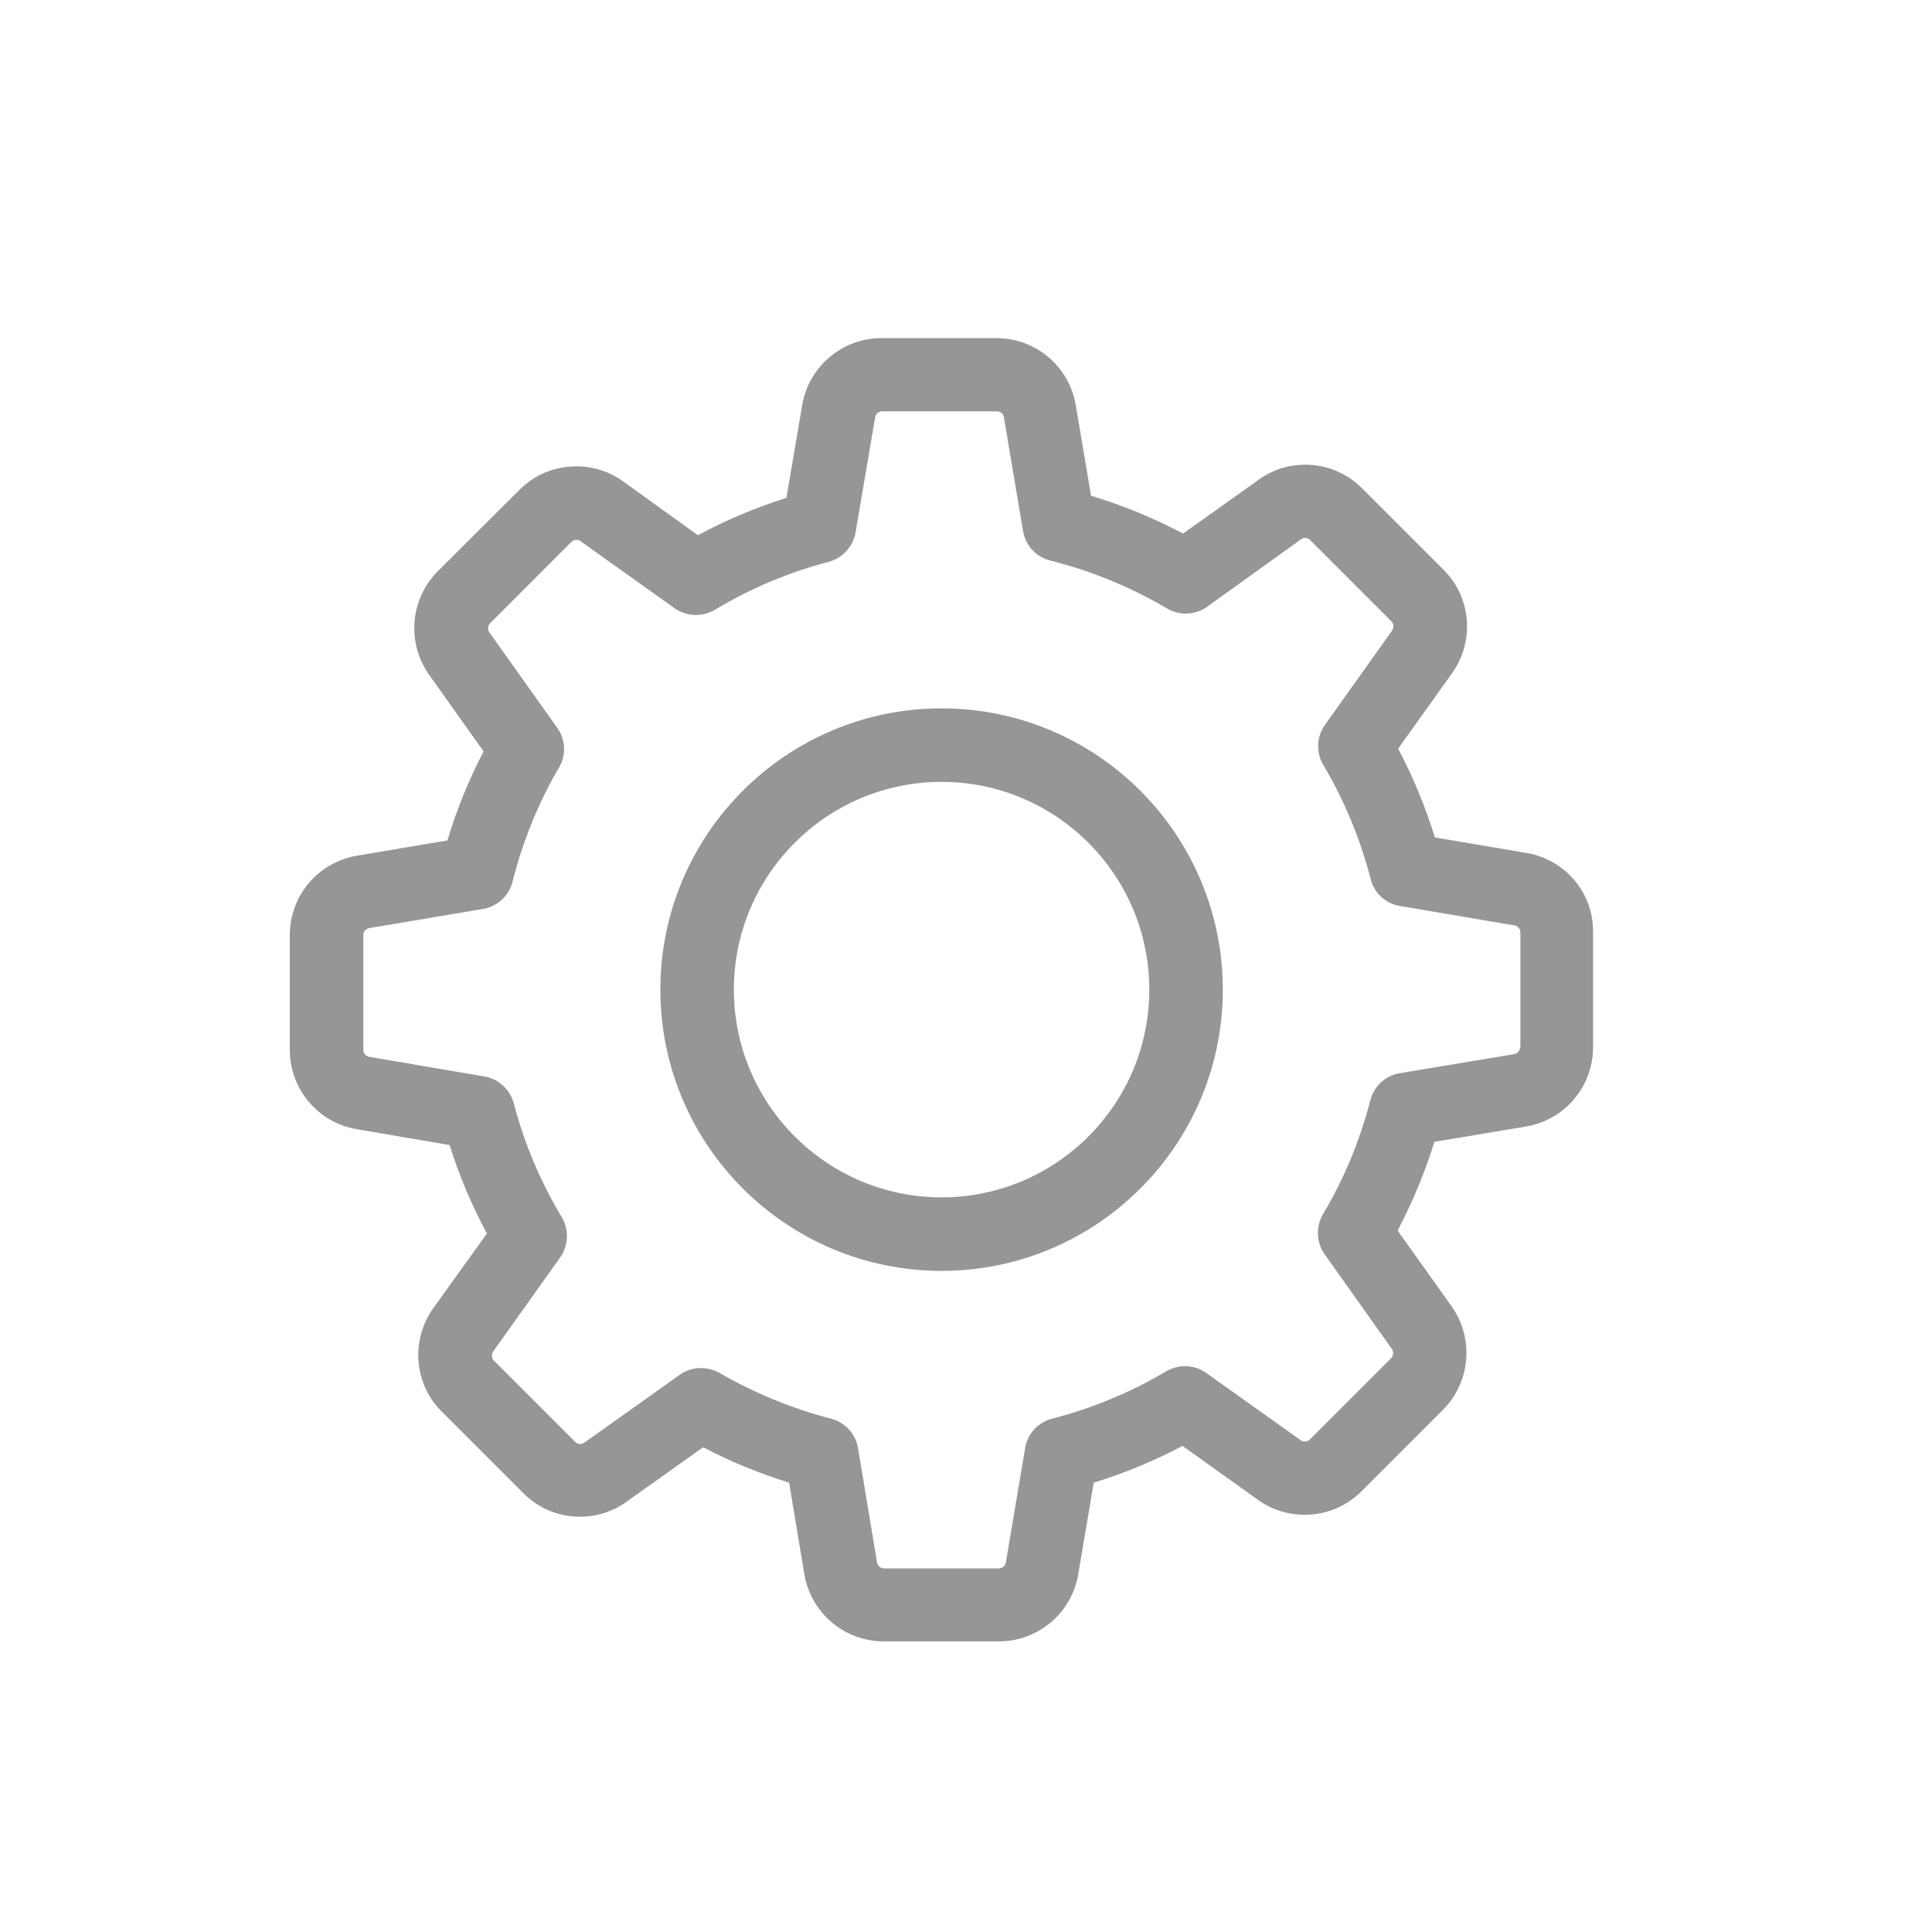 <?xml version="1.0" encoding="UTF-8"?>
<svg width="40px" height="40px" viewBox="0 0 40 40" version="1.1" xmlns="http://www.w3.org/2000/svg" xmlns:xlink="http://www.w3.org/1999/xlink">
    <!-- Generator: Sketch 54.1 (76490) - https://sketchapp.com -->
    <title>OS/icon/sidemenu/setting</title>
    <desc>Created with Sketch.</desc>
    <g id="Page-1" stroke="none" stroke-width="1" fill="none" fill-rule="evenodd">
        <g id="B.-Guest-Management-_-Guestlist" transform="translate(-40, -837)" fill="#969696" fill-rule="nonzero">
            <g id="OS/el/sidemenu" transform="translate(0, 3)">
                <g id="Setting" transform="translate(40, 829)">
                    <g id="OS/icon/sidemenu/setting" transform="translate(0, 5)">
                        <path d="M31.602,17.659 L29.708,17.338 C29.511,16.701 29.257,16.086 28.947,15.5 L30.063,13.939 C30.537,13.274 30.463,12.366 29.883,11.791 L28.203,10.112 C27.887,9.796 27.47,9.621 27.025,9.621 C26.676,9.621 26.343,9.728 26.061,9.931 L24.494,11.047 C23.885,10.726 23.248,10.461 22.589,10.264 L22.273,8.392 C22.138,7.586 21.445,7 20.627,7 L18.254,7 C17.437,7 16.744,7.586 16.608,8.392 L16.281,10.309 C15.65,10.506 15.036,10.765 14.449,11.081 L12.899,9.965 C12.618,9.762 12.279,9.655 11.93,9.655 C11.485,9.655 11.062,9.83 10.752,10.145 L9.066,11.825 C8.491,12.4 8.413,13.308 8.886,13.973 L10.013,15.557 C9.703,16.148 9.455,16.763 9.264,17.4 L7.392,17.716 C6.586,17.851 6,18.544 6,19.361 L6,21.735 C6,22.552 6.586,23.245 7.392,23.38 L9.309,23.707 C9.506,24.339 9.765,24.953 10.081,25.539 L8.971,27.084 C8.497,27.749 8.57,28.656 9.151,29.231 L10.831,30.911 C11.146,31.227 11.563,31.402 12.009,31.402 C12.358,31.402 12.691,31.294 12.973,31.091 L14.557,29.964 C15.126,30.263 15.723,30.505 16.338,30.697 L16.653,32.591 C16.789,33.397 17.482,33.983 18.299,33.983 L20.678,33.983 C21.495,33.983 22.189,33.397 22.324,32.591 L22.645,30.697 C23.282,30.5 23.897,30.246 24.483,29.936 L26.044,31.052 C26.326,31.255 26.664,31.362 27.014,31.362 L27.014,31.362 C27.459,31.362 27.876,31.187 28.192,30.872 L29.872,29.192 C30.447,28.617 30.525,27.709 30.052,27.044 L28.936,25.477 C29.246,24.885 29.505,24.271 29.697,23.64 L31.591,23.324 C32.397,23.189 32.983,22.495 32.983,21.678 L32.983,19.305 C32.994,18.488 32.408,17.794 31.602,17.659 Z M31.472,21.678 C31.472,21.751 31.422,21.813 31.348,21.825 L28.981,22.219 C28.682,22.27 28.446,22.49 28.372,22.777 C28.158,23.606 27.831,24.401 27.391,25.139 C27.239,25.398 27.251,25.72 27.425,25.968 L28.818,27.929 C28.857,27.986 28.851,28.07 28.801,28.121 L27.121,29.801 C27.081,29.84 27.042,29.846 27.014,29.846 C26.98,29.846 26.952,29.835 26.929,29.818 L24.973,28.425 C24.731,28.251 24.404,28.239 24.145,28.391 C23.406,28.831 22.611,29.158 21.783,29.372 C21.49,29.446 21.27,29.688 21.225,29.981 L20.825,32.348 C20.813,32.422 20.751,32.472 20.678,32.472 L18.305,32.472 C18.232,32.472 18.17,32.422 18.158,32.348 L17.764,29.981 C17.713,29.682 17.493,29.446 17.206,29.372 C16.4,29.164 15.622,28.842 14.895,28.425 C14.776,28.358 14.641,28.324 14.511,28.324 C14.359,28.324 14.201,28.369 14.072,28.465 L12.099,29.868 C12.071,29.885 12.043,29.897 12.014,29.897 C11.992,29.897 11.947,29.891 11.907,29.851 L10.228,28.172 C10.177,28.121 10.171,28.042 10.211,27.98 L11.597,26.035 C11.772,25.787 11.783,25.46 11.631,25.201 C11.191,24.468 10.853,23.674 10.639,22.845 C10.56,22.557 10.323,22.338 10.03,22.287 L7.646,21.881 C7.573,21.87 7.522,21.808 7.522,21.735 L7.522,19.361 C7.522,19.288 7.573,19.226 7.646,19.215 L9.996,18.82 C10.295,18.77 10.538,18.55 10.611,18.257 C10.819,17.428 11.141,16.628 11.575,15.889 C11.727,15.63 11.71,15.309 11.535,15.066 L10.132,13.093 C10.092,13.037 10.098,12.952 10.149,12.902 L11.828,11.222 C11.868,11.183 11.907,11.177 11.935,11.177 C11.969,11.177 11.997,11.188 12.02,11.205 L13.965,12.592 C14.213,12.766 14.54,12.778 14.799,12.626 C15.532,12.186 16.327,11.848 17.155,11.633 C17.443,11.555 17.662,11.318 17.713,11.025 L18.119,8.64 C18.13,8.567 18.192,8.516 18.266,8.516 L20.639,8.516 C20.712,8.516 20.774,8.567 20.785,8.64 L21.18,10.991 C21.23,11.29 21.45,11.532 21.743,11.605 C22.595,11.819 23.406,12.152 24.162,12.597 C24.421,12.75 24.742,12.738 24.99,12.564 L26.935,11.166 C26.963,11.149 26.991,11.137 27.019,11.137 C27.042,11.137 27.087,11.143 27.127,11.183 L28.806,12.862 C28.857,12.913 28.863,12.992 28.823,13.054 L27.431,15.01 C27.256,15.252 27.245,15.579 27.397,15.838 C27.837,16.577 28.164,17.372 28.378,18.2 C28.451,18.493 28.694,18.713 28.987,18.758 L31.354,19.159 C31.427,19.17 31.478,19.232 31.478,19.305 L31.478,21.678 L31.472,21.678 L31.472,21.678 Z" id="Shape"></path>
                        <path d="M19.494,14.666 C16.281,14.666 13.672,17.276 13.672,20.489 C13.672,23.702 16.281,26.312 19.494,26.312 C22.707,26.312 25.317,23.702 25.317,20.489 C25.317,17.276 22.707,14.666 19.494,14.666 Z M19.494,24.79 C17.121,24.79 15.194,22.862 15.194,20.489 C15.194,18.116 17.121,16.188 19.494,16.188 C21.867,16.188 23.795,18.116 23.795,20.489 C23.795,22.862 21.867,24.79 19.494,24.79 Z" id="Shape"></path>
                    </g>
                </g>
            </g>
        </g>
    </g>
</svg>